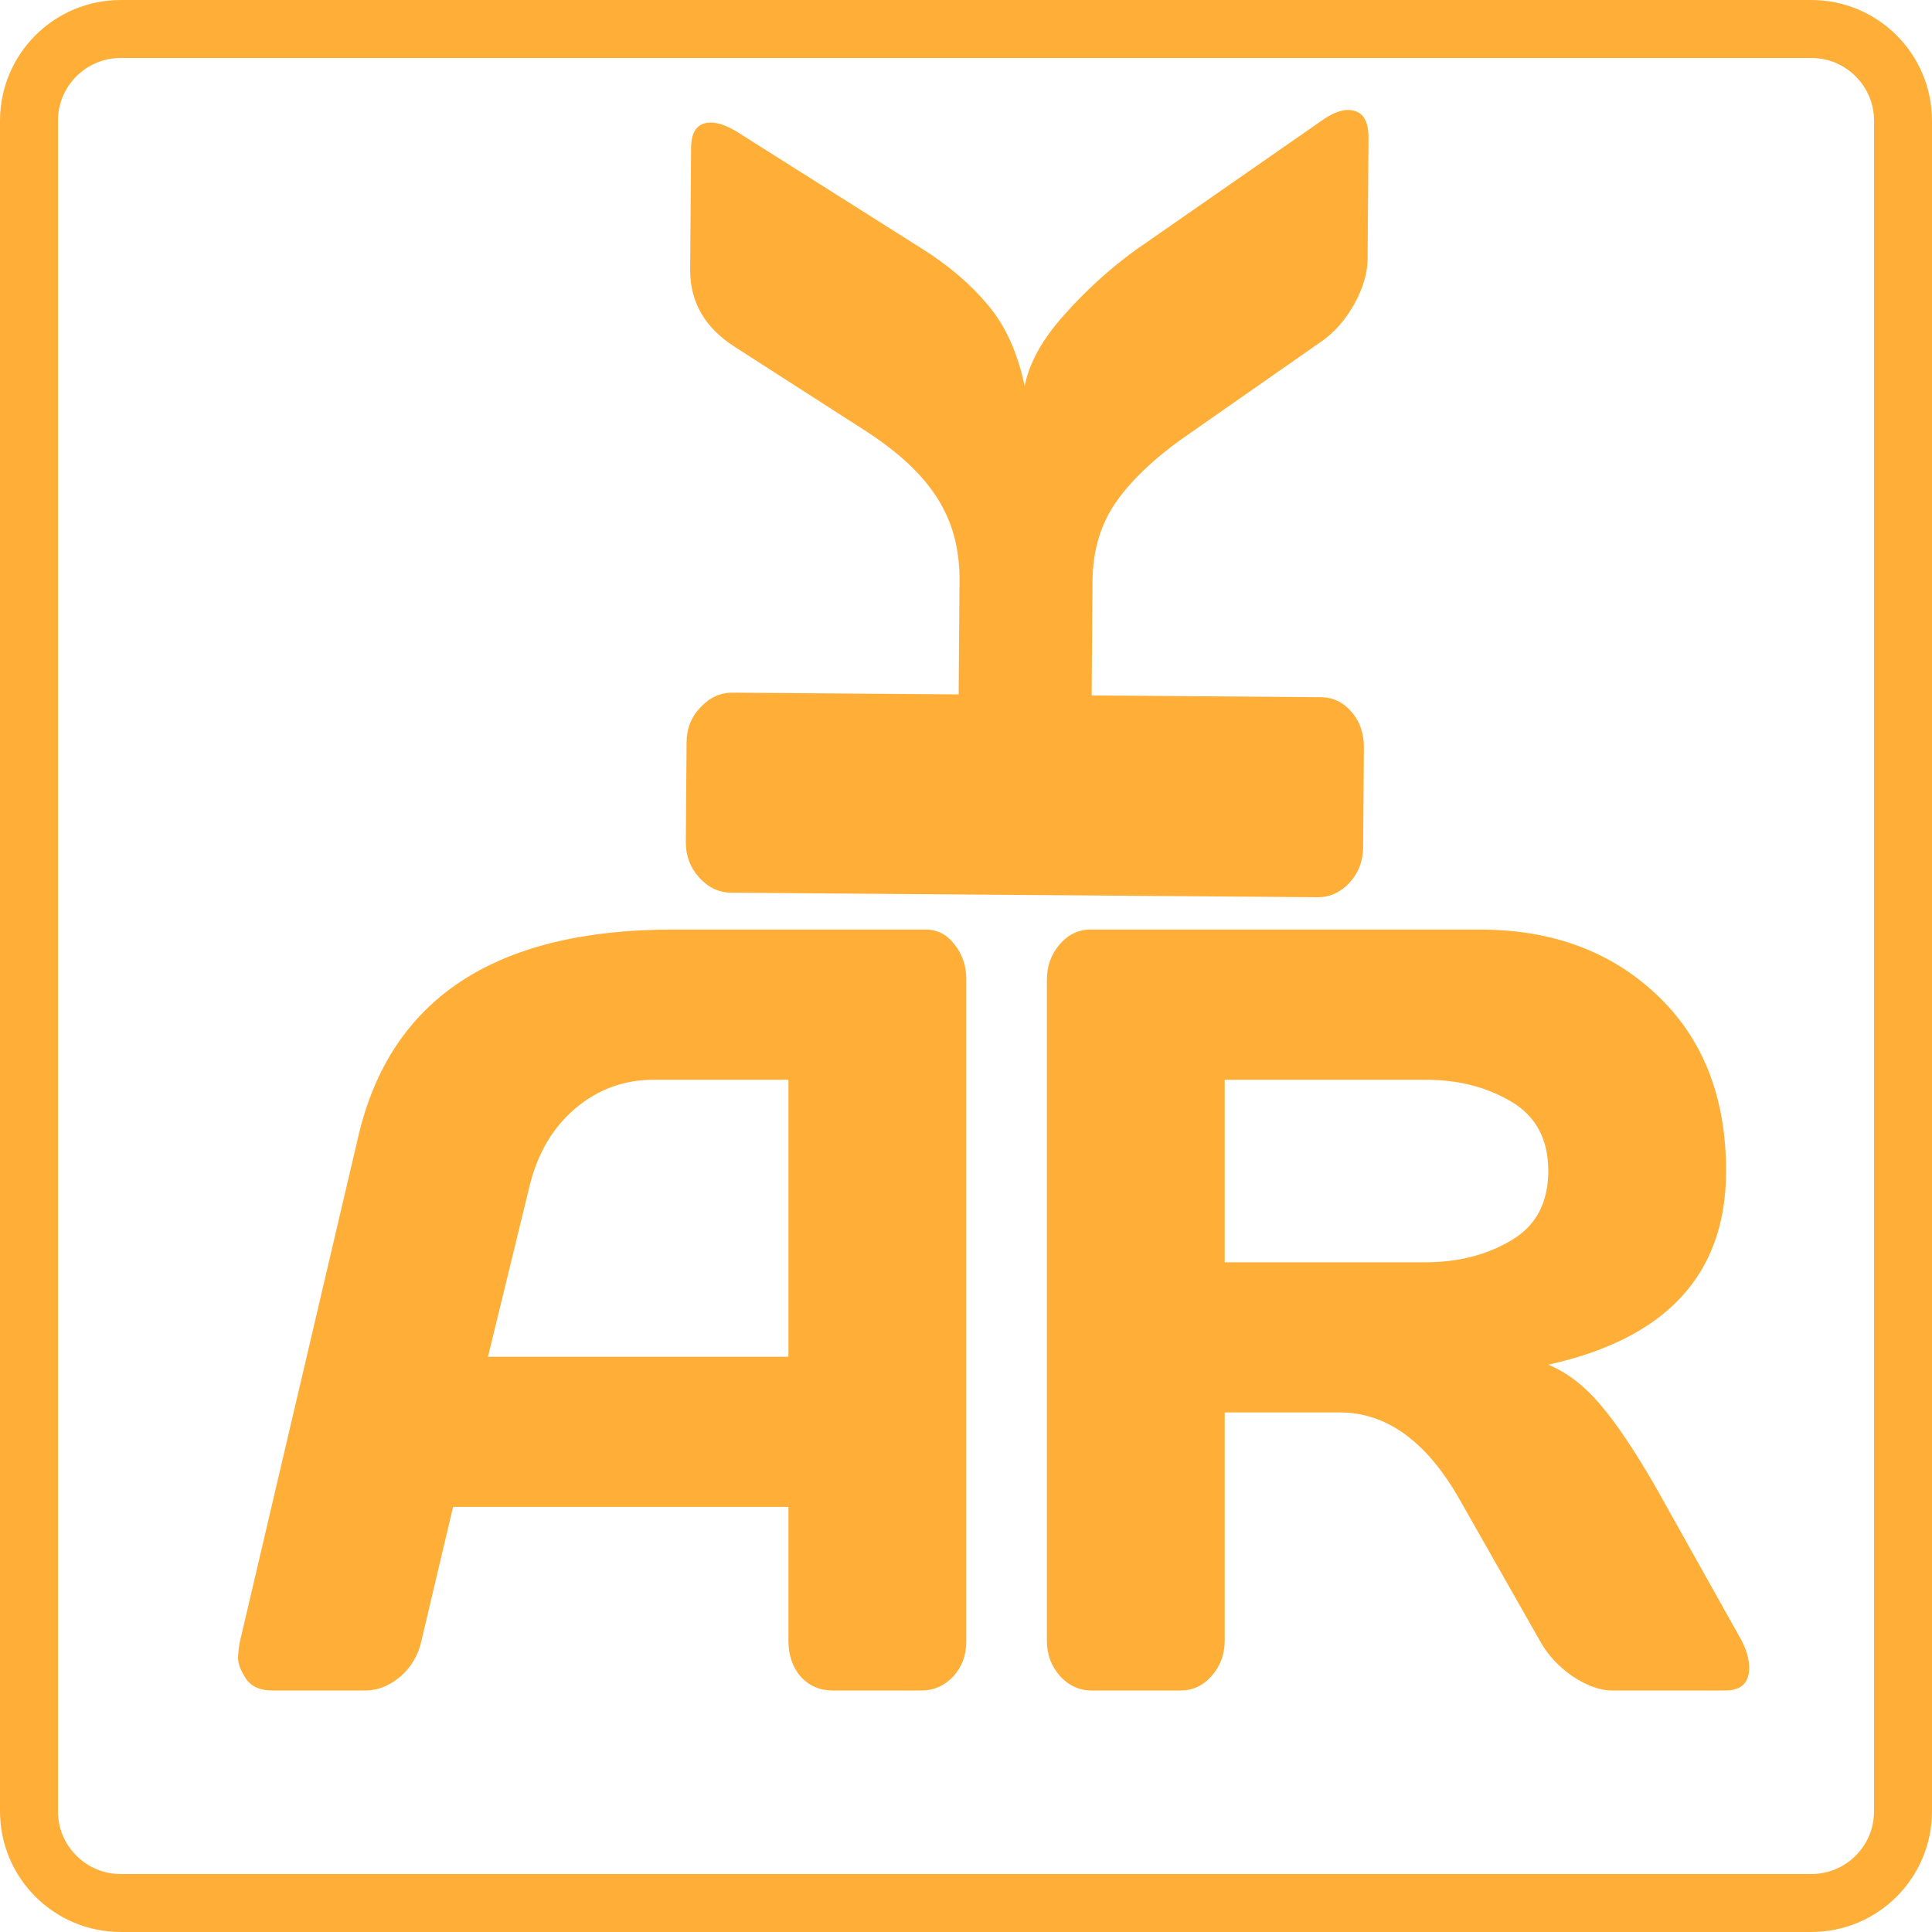 <svg width="100" height="100" viewBox="0 0 100 100" fill="none" xmlns="http://www.w3.org/2000/svg">
<path d="M1.5 6.25C1.5 3.627 3.627 1.5 6.25 1.5H93.75C96.373 1.5 98.5 3.627 98.5 6.25V93.75C98.5 96.374 96.374 98.5 93.75 98.5H6.25C3.627 98.5 1.5 96.373 1.5 93.75V6.25Z" stroke="#FFAF37" stroke-width="3"/>
<path d="M69.77 5.692C70.487 5.698 70.841 6.176 70.834 7.128L70.786 13.418C70.781 14.132 70.555 14.899 70.11 15.72C69.648 16.54 69.098 17.177 68.459 17.63L61.612 22.411C59.943 23.552 58.689 24.705 57.85 25.87C56.995 27.036 56.561 28.442 56.548 30.09L56.504 35.995L68.369 36.087C69.003 36.092 69.538 36.352 69.974 36.868C70.393 37.366 70.6 37.971 70.595 38.686L70.556 43.849C70.55 44.563 70.318 45.175 69.858 45.684C69.383 46.193 68.827 46.445 68.193 46.44L37.847 46.206C37.212 46.201 36.66 45.941 36.192 45.424C35.724 44.908 35.493 44.293 35.498 43.579L35.537 38.415C35.543 37.701 35.783 37.099 36.259 36.608C36.735 36.099 37.29 35.847 37.925 35.852L49.619 35.942L49.664 30.037C49.676 28.426 49.296 27.013 48.524 25.798C47.752 24.566 46.499 23.393 44.766 22.281L38.06 17.972C36.505 16.99 35.726 15.665 35.722 13.999L35.77 7.655C35.777 6.776 36.122 6.339 36.806 6.344C37.18 6.347 37.626 6.506 38.145 6.821L47.694 12.855C49.087 13.727 50.236 14.706 51.139 15.793C52.042 16.862 52.675 18.259 53.036 19.983C53.273 18.776 53.958 17.546 55.09 16.291C56.223 15.018 57.452 13.901 58.778 12.941L68.546 6.15C69.02 5.842 69.429 5.689 69.77 5.692Z" fill="#FFAF37"/>
<path d="M12.416 84.973L18.544 58.826C20.204 51.703 25.608 48.132 34.755 48.114H47.914C48.516 48.114 49.013 48.37 49.403 48.883C49.81 49.396 50.014 49.991 50.014 50.668V84.973C50.014 85.688 49.786 86.291 49.33 86.786C48.874 87.262 48.329 87.5 47.694 87.5H43.104C42.437 87.5 41.884 87.262 41.444 86.786C41.021 86.291 40.809 85.669 40.809 84.918V77.997H23.451L21.815 84.918C21.653 85.669 21.286 86.291 20.717 86.786C20.147 87.262 19.545 87.5 18.91 87.5H14.101C13.466 87.5 13.01 87.299 12.733 86.896C12.457 86.474 12.318 86.108 12.318 85.797C12.335 85.486 12.367 85.211 12.416 84.973ZM25.258 70.224H40.809V55.887H33.851C32.289 55.887 30.922 56.39 29.75 57.397C28.594 58.386 27.813 59.723 27.406 61.407L25.258 70.224Z" fill="#FFAF37"/>
<path d="M90.538 86.319C90.538 87.106 90.123 87.5 89.293 87.5H83.434C82.815 87.5 82.132 87.252 81.383 86.758C80.651 86.246 80.089 85.632 79.698 84.918L75.548 77.612C73.839 74.609 71.772 73.108 69.347 73.108H63.39V84.918C63.39 85.632 63.162 86.246 62.706 86.758C62.267 87.252 61.73 87.5 61.095 87.5H56.505C55.87 87.5 55.325 87.252 54.869 86.758C54.413 86.246 54.186 85.632 54.186 84.918V50.723C54.186 50.009 54.405 49.396 54.845 48.883C55.284 48.37 55.821 48.114 56.456 48.114H76.598C80.325 48.114 83.377 49.24 85.753 51.492C88.146 53.745 89.342 56.784 89.342 60.611C89.342 65.939 86.274 69.281 80.138 70.636C81.114 71.039 82.018 71.734 82.848 72.723C83.678 73.694 84.63 75.113 85.704 76.981L90.148 84.918C90.408 85.431 90.538 85.898 90.538 86.319ZM63.39 65.335H73.79C75.467 65.335 76.939 64.96 78.209 64.209C79.495 63.458 80.138 62.259 80.138 60.611C80.138 58.963 79.495 57.764 78.209 57.013C76.939 56.262 75.467 55.887 73.79 55.887H63.39V65.335Z" fill="#FFAF37"/>
</svg>
